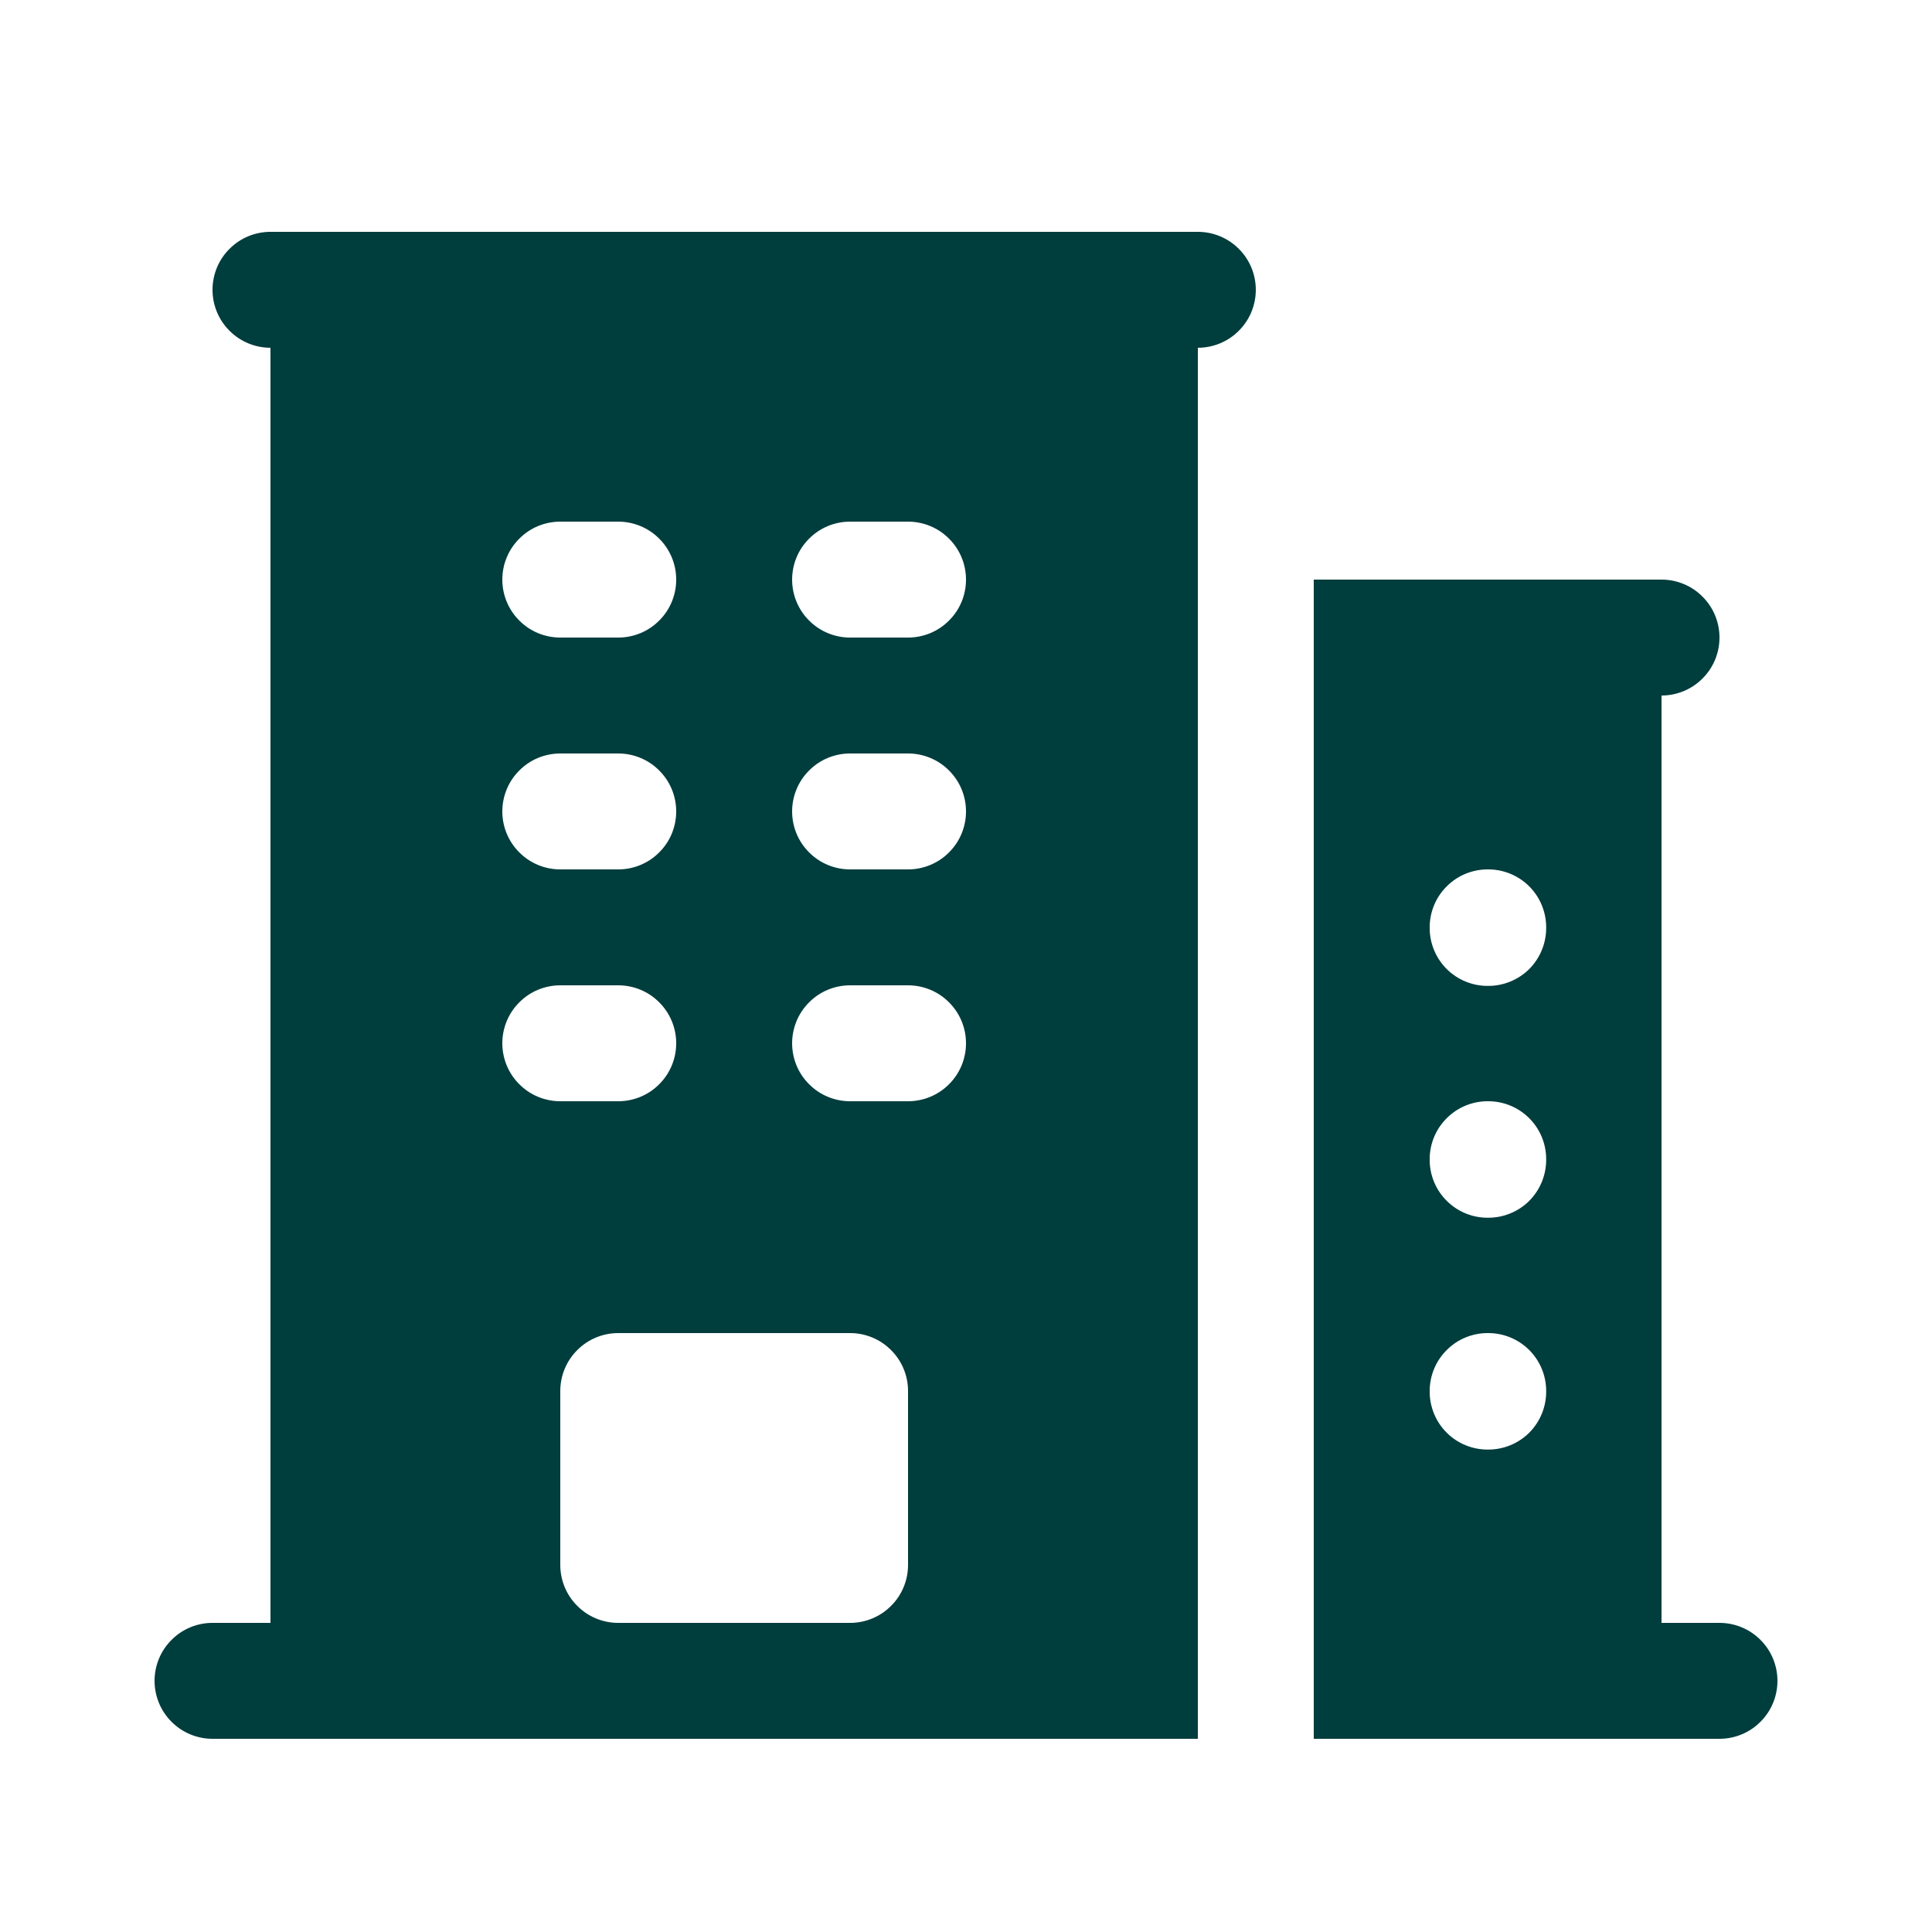 <?xml version="1.0" encoding="UTF-8" standalone="no"?><svg width="20" height="20" viewBox="0 0 20 20" fill="none" xmlns="http://www.w3.org/2000/svg">
<path fill-rule="evenodd" clip-rule="evenodd" d="M2.8 2.4C2.641 2.4 2.488 2.463 2.376 2.576C2.263 2.688 2.2 2.841 2.2 3C2.2 3.159 2.263 3.312 2.376 3.424C2.488 3.537 2.641 3.6 2.8 3.6V16.8H2.2C2.041 16.8 1.888 16.863 1.776 16.976C1.663 17.088 1.6 17.241 1.6 17.4C1.6 17.559 1.663 17.712 1.776 17.824C1.888 17.937 2.041 18 2.2 18H12.4V3.6C12.559 3.6 12.712 3.537 12.824 3.424C12.937 3.312 13 3.159 13 3C13 2.841 12.937 2.688 12.824 2.576C12.712 2.463 12.559 2.4 12.4 2.4H2.8ZM5.8 16.2V14.4C5.8 14.241 5.863 14.088 5.976 13.976C6.088 13.863 6.241 13.8 6.4 13.8H8.8C8.959 13.8 9.112 13.863 9.224 13.976C9.337 14.088 9.4 14.241 9.4 14.4V16.2C9.4 16.359 9.337 16.512 9.224 16.624C9.112 16.737 8.959 16.8 8.8 16.8H6.4C6.241 16.8 6.088 16.737 5.976 16.624C5.863 16.512 5.8 16.359 5.8 16.2ZM5.2 6C5.2 5.841 5.263 5.688 5.376 5.576C5.488 5.463 5.641 5.4 5.8 5.4H6.4C6.559 5.4 6.712 5.463 6.824 5.576C6.937 5.688 7 5.841 7 6C7 6.159 6.937 6.312 6.824 6.424C6.712 6.537 6.559 6.6 6.4 6.6H5.8C5.641 6.6 5.488 6.537 5.376 6.424C5.263 6.312 5.2 6.159 5.2 6ZM5.8 7.8C5.641 7.8 5.488 7.863 5.376 7.976C5.263 8.088 5.2 8.241 5.2 8.4C5.2 8.559 5.263 8.712 5.376 8.824C5.488 8.937 5.641 9 5.8 9H6.4C6.559 9 6.712 8.937 6.824 8.824C6.937 8.712 7 8.559 7 8.4C7 8.241 6.937 8.088 6.824 7.976C6.712 7.863 6.559 7.8 6.4 7.8H5.8ZM5.2 10.8C5.2 10.641 5.263 10.488 5.376 10.376C5.488 10.263 5.641 10.2 5.8 10.2H6.4C6.559 10.2 6.712 10.263 6.824 10.376C6.937 10.488 7 10.641 7 10.8C7 10.959 6.937 11.112 6.824 11.224C6.712 11.337 6.559 11.4 6.4 11.4H5.8C5.641 11.4 5.488 11.337 5.376 11.224C5.263 11.112 5.2 10.959 5.2 10.8ZM8.8 5.4C8.641 5.4 8.488 5.463 8.376 5.576C8.263 5.688 8.2 5.841 8.2 6C8.2 6.159 8.263 6.312 8.376 6.424C8.488 6.537 8.641 6.6 8.8 6.6H9.4C9.559 6.6 9.712 6.537 9.824 6.424C9.937 6.312 10 6.159 10 6C10 5.841 9.937 5.688 9.824 5.576C9.712 5.463 9.559 5.4 9.4 5.4H8.8ZM8.2 8.4C8.2 8.241 8.263 8.088 8.376 7.976C8.488 7.863 8.641 7.8 8.8 7.8H9.4C9.559 7.8 9.712 7.863 9.824 7.976C9.937 8.088 10 8.241 10 8.4C10 8.559 9.937 8.712 9.824 8.824C9.712 8.937 9.559 9 9.4 9H8.8C8.641 9 8.488 8.937 8.376 8.824C8.263 8.712 8.2 8.559 8.2 8.4ZM8.8 10.2C8.641 10.2 8.488 10.263 8.376 10.376C8.263 10.488 8.2 10.641 8.2 10.8C8.2 10.959 8.263 11.112 8.376 11.224C8.488 11.337 8.641 11.4 8.8 11.4H9.4C9.559 11.4 9.712 11.337 9.824 11.224C9.937 11.112 10 10.959 10 10.8C10 10.641 9.937 10.488 9.824 10.376C9.712 10.263 9.559 10.2 9.4 10.2H8.8ZM13.6 6V18H17.8C17.959 18 18.112 17.937 18.224 17.824C18.337 17.712 18.4 17.559 18.4 17.4C18.4 17.241 18.337 17.088 18.224 16.976C18.112 16.863 17.959 16.8 17.8 16.8H17.2V7.2C17.359 7.2 17.512 7.137 17.624 7.024C17.737 6.912 17.8 6.759 17.8 6.6C17.8 6.441 17.737 6.288 17.624 6.176C17.512 6.063 17.359 6 17.2 6H13.6ZM14.8 9.6C14.8 9.441 14.863 9.288 14.976 9.176C15.088 9.063 15.241 9 15.4 9H15.406C15.566 9 15.718 9.063 15.831 9.176C15.943 9.288 16.006 9.441 16.006 9.6V9.606C16.006 9.766 15.943 9.918 15.831 10.031C15.718 10.143 15.566 10.206 15.406 10.206H15.4C15.241 10.206 15.088 10.143 14.976 10.031C14.863 9.918 14.8 9.766 14.8 9.606V9.6ZM15.4 11.4C15.241 11.4 15.088 11.463 14.976 11.576C14.863 11.688 14.8 11.841 14.8 12V12.006C14.8 12.338 15.069 12.606 15.4 12.606H15.406C15.566 12.606 15.718 12.543 15.831 12.431C15.943 12.318 16.006 12.165 16.006 12.006V12C16.006 11.841 15.943 11.688 15.831 11.576C15.718 11.463 15.566 11.4 15.406 11.4H15.4ZM14.8 14.4C14.8 14.241 14.863 14.088 14.976 13.976C15.088 13.863 15.241 13.8 15.4 13.8H15.406C15.566 13.8 15.718 13.863 15.831 13.976C15.943 14.088 16.006 14.241 16.006 14.4V14.406C16.006 14.566 15.943 14.718 15.831 14.831C15.718 14.943 15.566 15.006 15.406 15.006H15.4C15.241 15.006 15.088 14.943 14.976 14.831C14.863 14.718 14.8 14.566 14.8 14.406V14.4Z" fill="#003D3D"/>
</svg>
